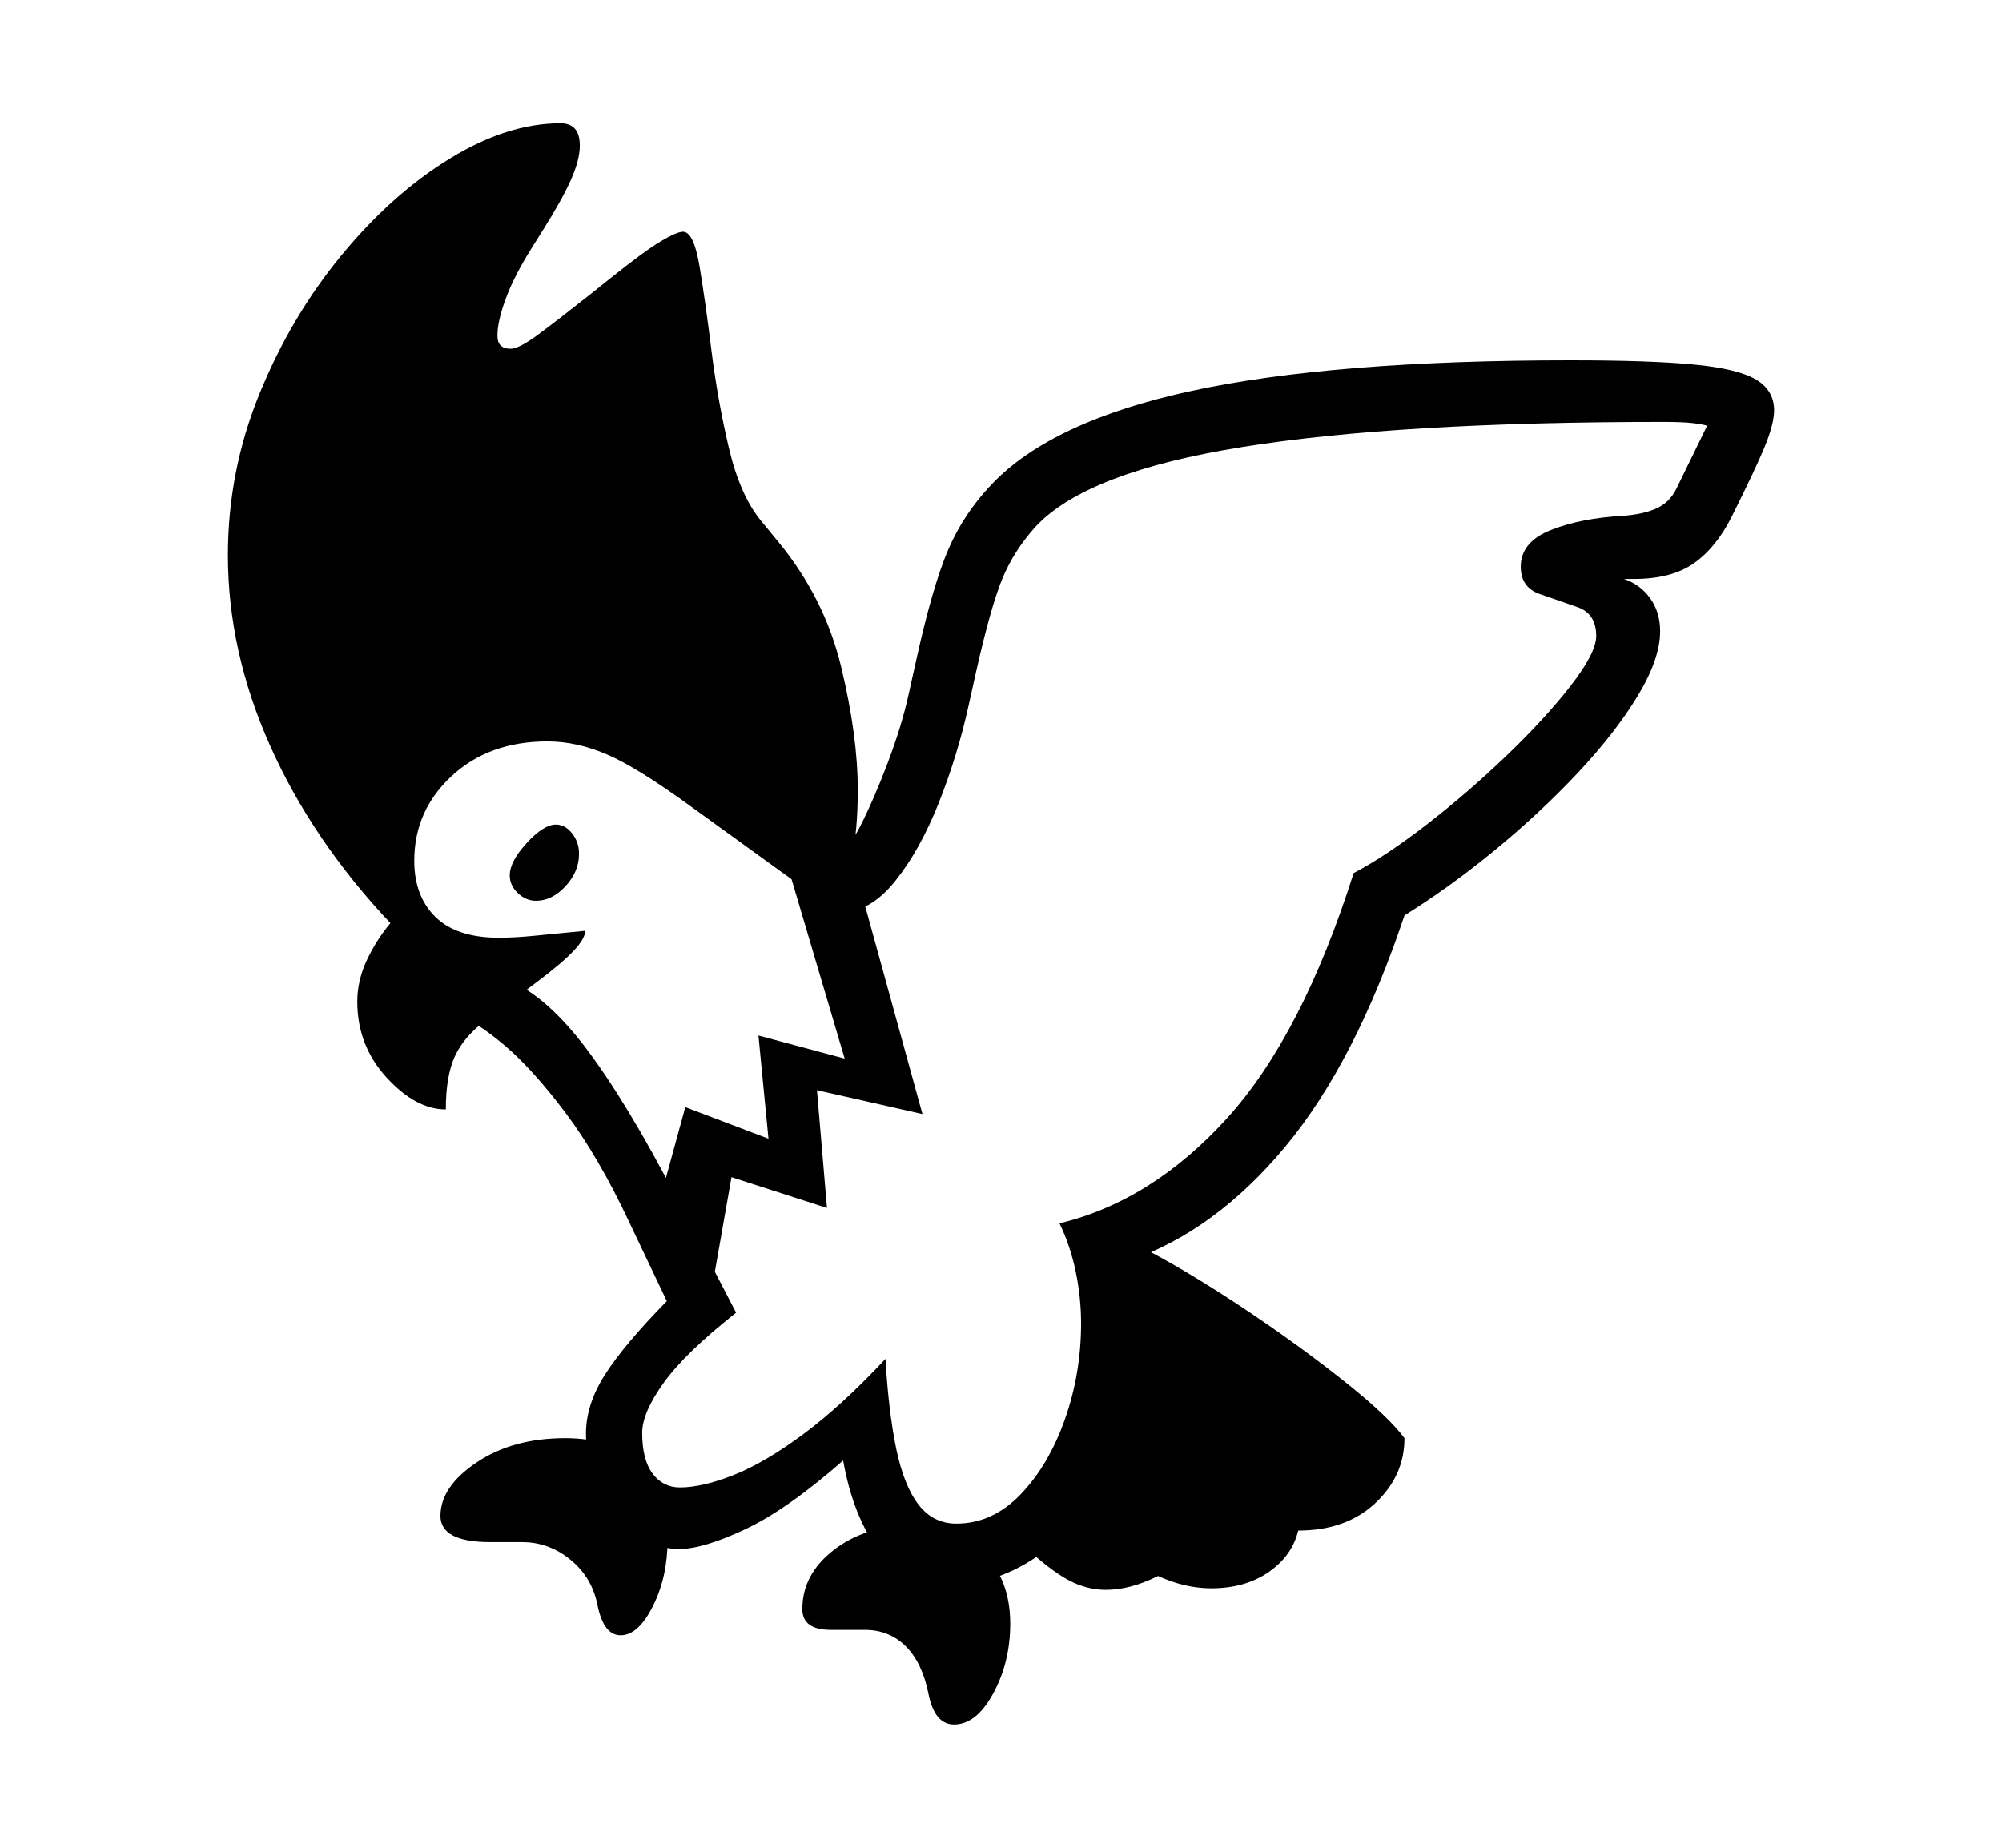 <svg xmlns="http://www.w3.org/2000/svg"
    viewBox="0 0 2600 2400">
  <!--
Copyright 2013, 2022 Google Inc. All Rights Reserved.
Noto is a trademark of Google Inc.
This Font Software is licensed under the SIL Open Font License, Version 1.1. This Font Software is distributed on an "AS IS" BASIS, WITHOUT WARRANTIES OR CONDITIONS OF ANY KIND, either express or implied. See the SIL Open Font License for the specific language, permissions and limitations governing your use of this Font Software.
http://scripts.sil.org/OFL
  -->
<path d="M1230 2059L1230 2059Q1175 2059 1141.5 2014.5 1108 1970 1095 1897L1095 1897Q1022 1961 967.5 1986.5 913 2012 882 2012L882 2012Q836 2012 798.5 1965 761 1918 761 1862L761 1862Q761 1824 786 1785 811 1746 866 1690L866 1690 817 1587Q777 1502 734.5 1445.5 692 1389 655.5 1358 619 1327 595 1319L595 1319 652 1270Q705 1288 759.5 1359.5 814 1431 879 1557L879 1557 956 1705Q890 1757 862 1796 834 1835 834 1861L834 1861Q834 1896 847.5 1914 861 1932 883 1932L883 1932Q912 1932 952.5 1916 993 1900 1043 1863 1093 1826 1150 1765L1150 1765Q1154 1834 1164 1882 1174 1930 1193 1954.5 1212 1979 1242 1979L1242 1979Q1289 1979 1325.5 1941 1362 1903 1383 1843.5 1404 1784 1404 1719L1404 1719Q1404 1685 1397 1651.5 1390 1618 1376 1589L1376 1589Q1496 1560 1593.5 1452.5 1691 1345 1758 1134L1758 1134Q1800 1112 1853.5 1070.5 1907 1029 1957 981 2007 933 2040 890.5 2073 848 2073 826L2073 826Q2073 797 2048.5 788.5 2024 780 1999.5 771.5 1975 763 1975 736L1975 736Q1975 704 2014 688.5 2053 673 2108 670L2108 670Q2134 668 2151 660.5 2168 653 2177 635L2177 635 2217 553Q2211 551 2198 549.5 2185 548 2160 548L2160 548Q1817 548 1614 580.5 1411 613 1345 684L1345 684Q1317 715 1302 751 1287 787 1268 871L1268 871 1258 916Q1244 980 1219.5 1042 1195 1104 1162.5 1144.5 1130 1185 1092 1185L1092 1185 1092 1105Q1101 1105 1118 1071.5 1135 1038 1153 990.5 1171 943 1180 902L1180 902 1190 857Q1211 762 1231 715 1251 668 1287 630L1287 630Q1365 547 1548.5 507.5 1732 468 2040 468L2040 468Q2143 468 2200 473.5 2257 479 2280.5 493 2304 507 2304 533L2304 533Q2304 550 2292.5 578.5 2281 607 2249 671L2249 671Q2229 711 2200 731.5 2171 752 2122 752L2122 752 2109 752Q2130 759 2143 777 2156 795 2156 820L2156 820Q2156 856 2126.5 904.5 2097 953 2048 1005 1999 1057 1940.5 1105 1882 1153 1824 1189L1824 1189Q1760 1380 1669.5 1489 1579 1598 1468 1637L1468 1637Q1476 1662 1479 1693 1482 1724 1482 1762L1482 1762Q1482 1839 1446.5 1907 1411 1975 1353.5 2017 1296 2059 1230 2059ZM806 2124L806 2124Q784 2124 776 2085L776 2085Q769 2049 741 2026 713 2003 678 2003L678 2003 637 2003Q572 2003 572 1969L572 1969Q572 1931 619 1899.5 666 1868 734 1868L734 1868Q798 1868 832.5 1903 867 1938 867 2000L867 2000Q867 2048 848 2086 829 2124 806 2124ZM1239 2240L1239 2240Q1214 2240 1206 2201L1206 2201Q1198 2160 1176.5 2138.5 1155 2117 1123 2117L1123 2117 1079 2117Q1042 2117 1042 2090L1042 2090Q1042 2045 1082.5 2013.5 1123 1982 1181 1982L1181 1982Q1241 1982 1276.5 2016.5 1312 2051 1312 2109L1312 2109Q1312 2159 1290 2199.5 1268 2240 1239 2240ZM696 1170L696 1170Q683 1170 672.5 1160 662 1150 662 1137L662 1137Q662 1119 684 1095 706 1071 722 1071L722 1071Q734 1071 743 1082.5 752 1094 752 1109L752 1109Q752 1132 734.5 1151 717 1170 696 1170ZM1436 2065L1436 2065Q1411 2065 1387 2052 1363 2039 1330 2008L1330 2008 1420 1837 1440 1602Q1467 1610 1522 1641.5 1577 1673 1639 1715.5 1701 1758 1752.5 1799.5 1804 1841 1824 1868L1824 1868Q1824 1917 1786 1952.5 1748 1988 1686 1988L1686 1988Q1678 2021 1647.5 2042 1617 2063 1573 2063L1573 2063Q1539 2063 1504 2047L1504 2047Q1468 2065 1436 2065ZM950 1529L925 1671 858 1555 890 1438 998 1479 985 1345 1097 1375 1028 1142 898 1048Q828 997 788.5 980 749 963 711 963L711 963Q635 963 586.5 1008 538 1053 538 1118L538 1118Q538 1164 565.5 1191 593 1218 648 1218L648 1218Q668 1218 693.5 1215.5 719 1213 760 1209L760 1209Q760 1219 745 1235 730 1251 694 1278L694 1278 630 1326Q602 1347 590.5 1372.5 579 1398 579 1441L579 1441Q540 1441 502 1399.5 464 1358 464 1301L464 1301Q464 1274 476 1248 488 1222 507 1199L507 1199Q406 1092 351 969 296 846 296 721L296 721Q296 612 337 511.5 378 411 443.5 331.5 509 252 584 206 659 160 728 160L728 160Q753 160 753 189L753 189Q753 208 741 234.5 729 261 705 299L705 299 690 323Q668 358 657 387.5 646 417 646 436L646 436Q646 453 663 453L663 453Q674 453 699 434.5 724 416 767 382L767 382 792 362Q837 326 858 313.5 879 301 887 301L887 301Q901 301 908.5 346 916 391 924 455.5 932 520 946.5 581.5 961 643 988 676L988 676 1011 704Q1071 777 1092.5 866.5 1114 956 1114 1026L1114 1026Q1114 1053 1112 1075 1110 1097 1106 1113L1106 1113 1198 1447 1061 1416 1074 1569 950 1529Z"/>
</svg>